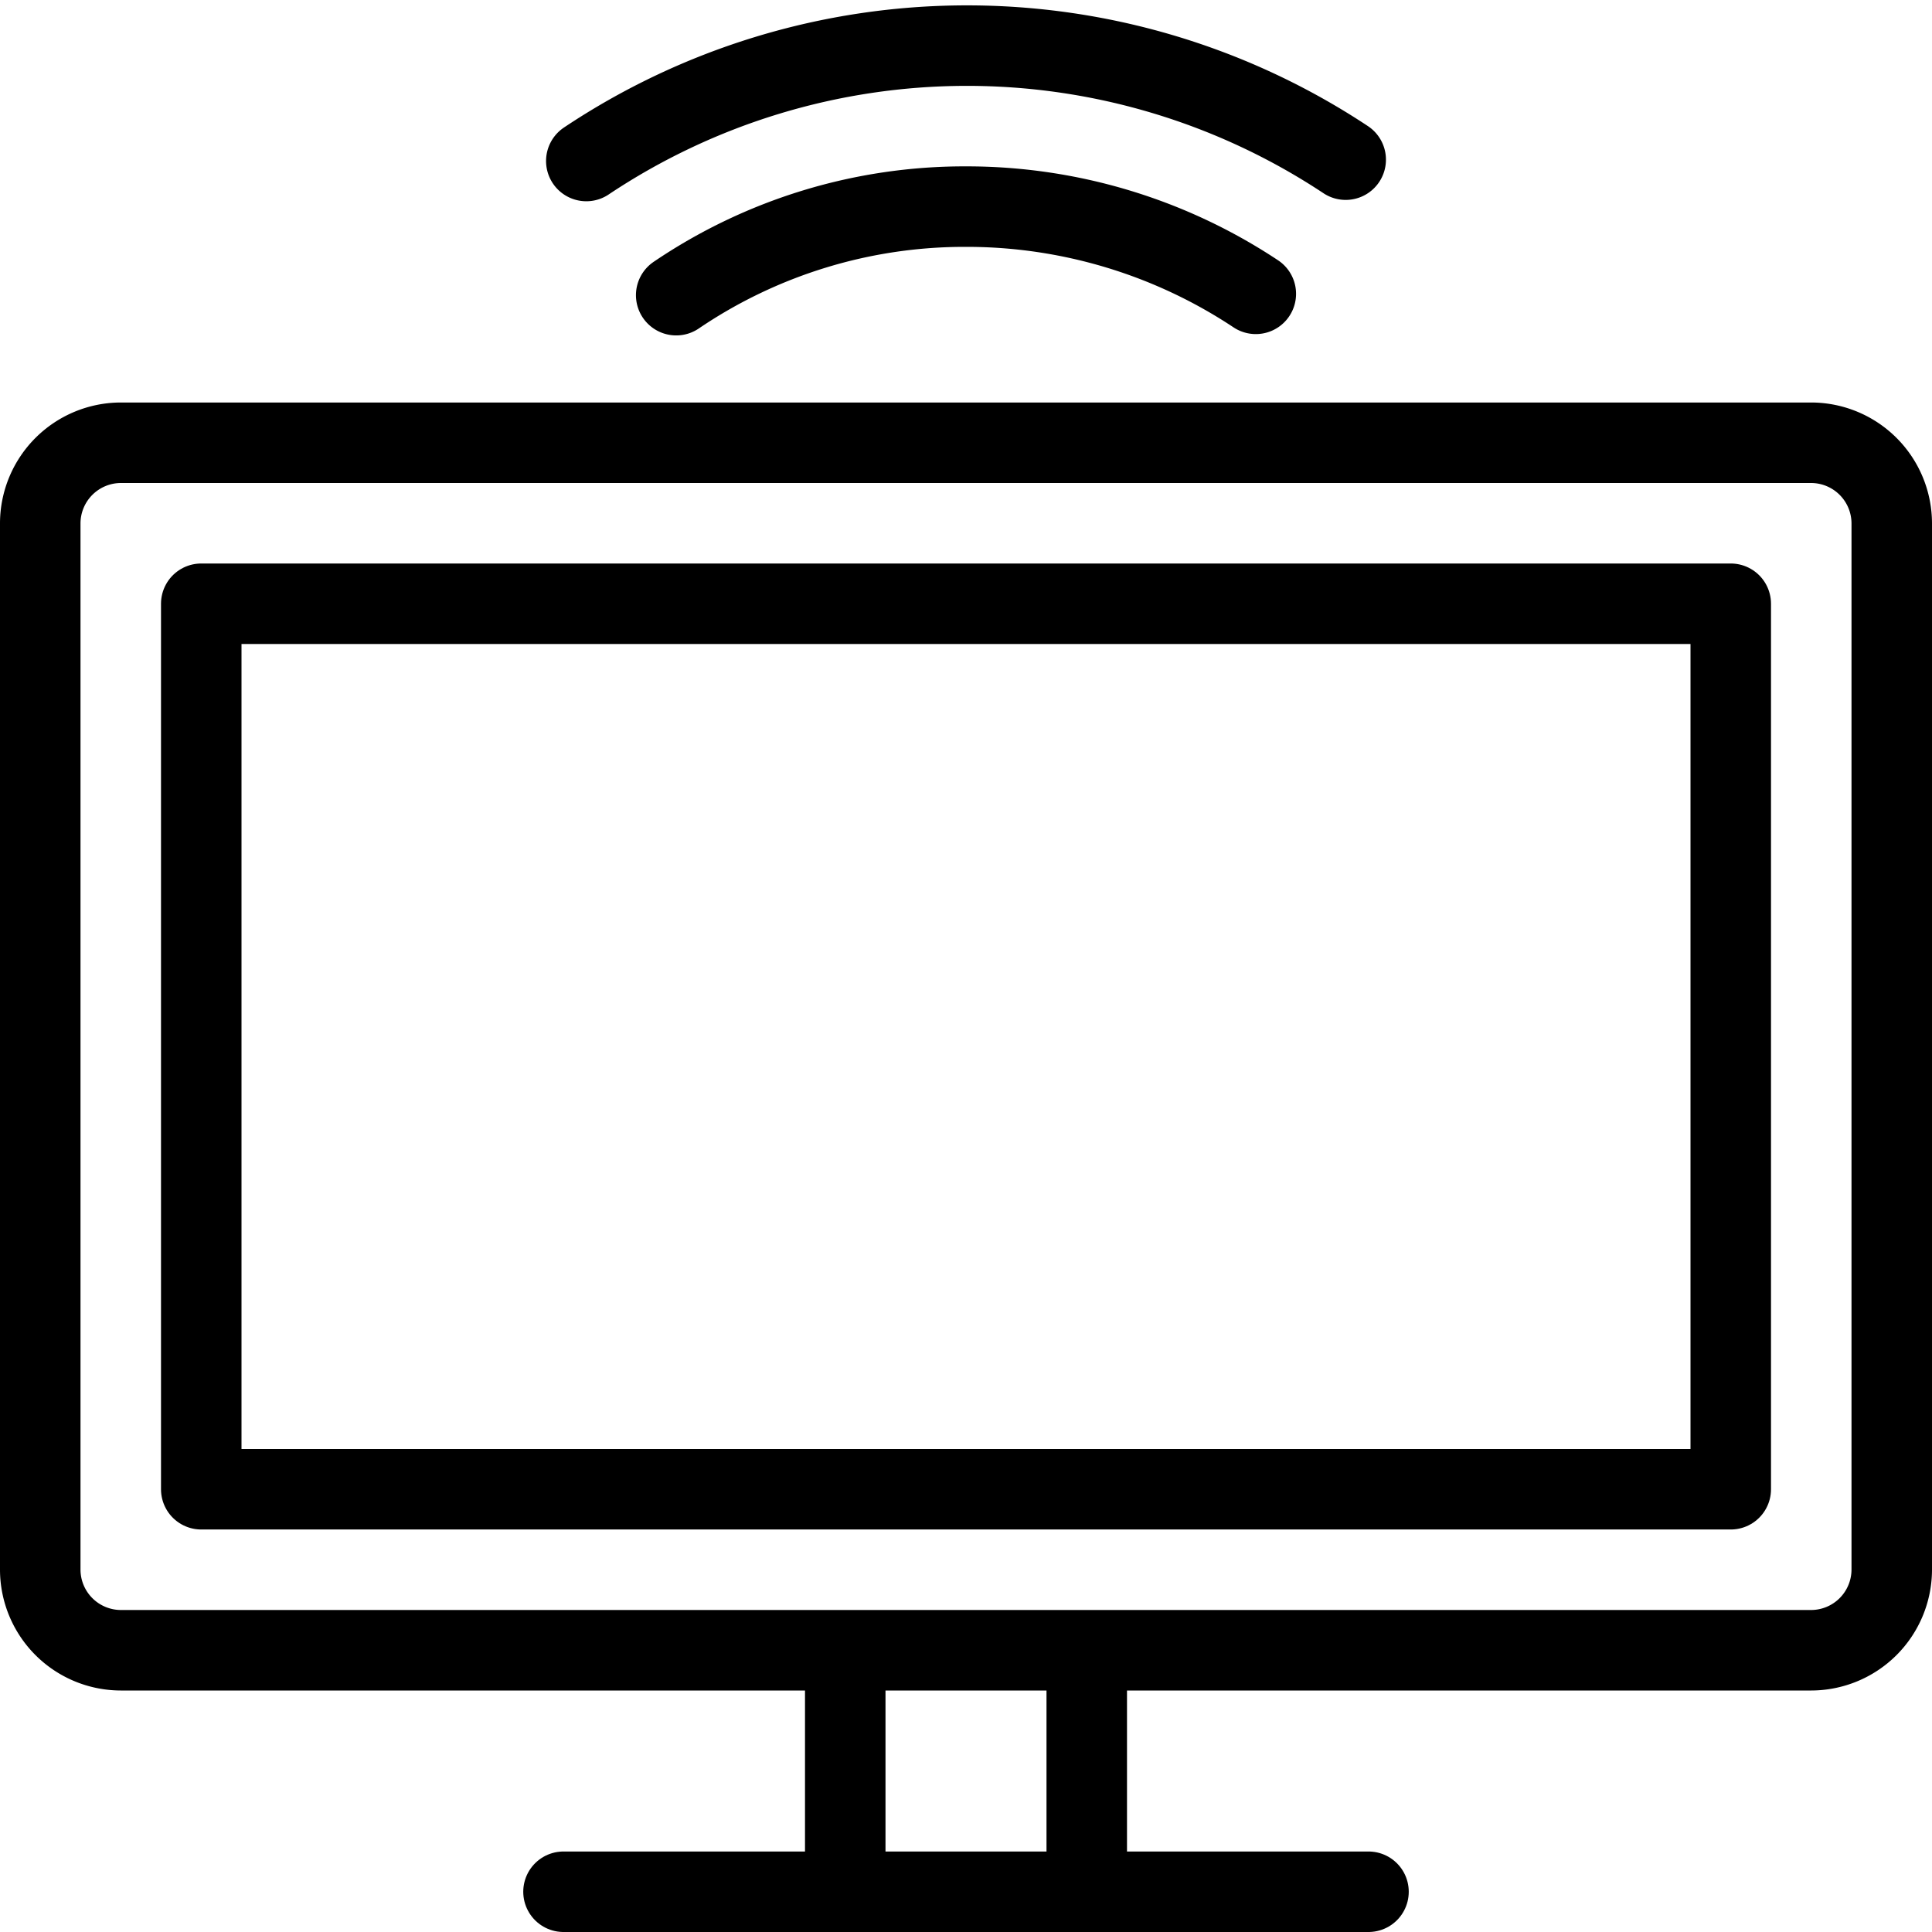 <svg xmlns="http://www.w3.org/2000/svg" viewBox="0 0 144 144"><path d="M141,117a6.018,6.018,0,0,1-6,6H9a6.018,6.018,0,0,1-6-6V39a6.018,6.018,0,0,1,6-6H135a6.018,6.018,0,0,1,6,6Z" style="fill:none;stroke:#000;stroke-linejoin:round;stroke-width:6px"/><rect x="15" y="45" width="114" height="66" style="fill:none;stroke:#000;stroke-linejoin:round;stroke-width:6px"/><line x1="42" y1="141" x2="102" y2="141" style="fill:none;stroke:#000;stroke-linecap:round;stroke-linejoin:round;stroke-width:6px"/><line x1="63" y1="123" x2="63" y2="141" style="fill:none;stroke:#000;stroke-linejoin:round;stroke-width:6px"/><line x1="81" y1="123" x2="81" y2="141" style="fill:none;stroke:#000;stroke-linejoin:round;stroke-width:6px"/><path d="M100.3,11.9a51.111,51.111,0,0,0-56.6.1" style="fill:none;stroke:#000;stroke-linecap:round;stroke-linejoin:round;stroke-width:6px"/><path d="M93.6,21.9A38.979,38.979,0,0,0,72,15.4,38.274,38.274,0,0,0,50.4,22" style="fill:none;stroke:#000;stroke-linecap:round;stroke-linejoin:round;stroke-width:6px"/><rect width="144" height="144" style="fill:none"/></svg>